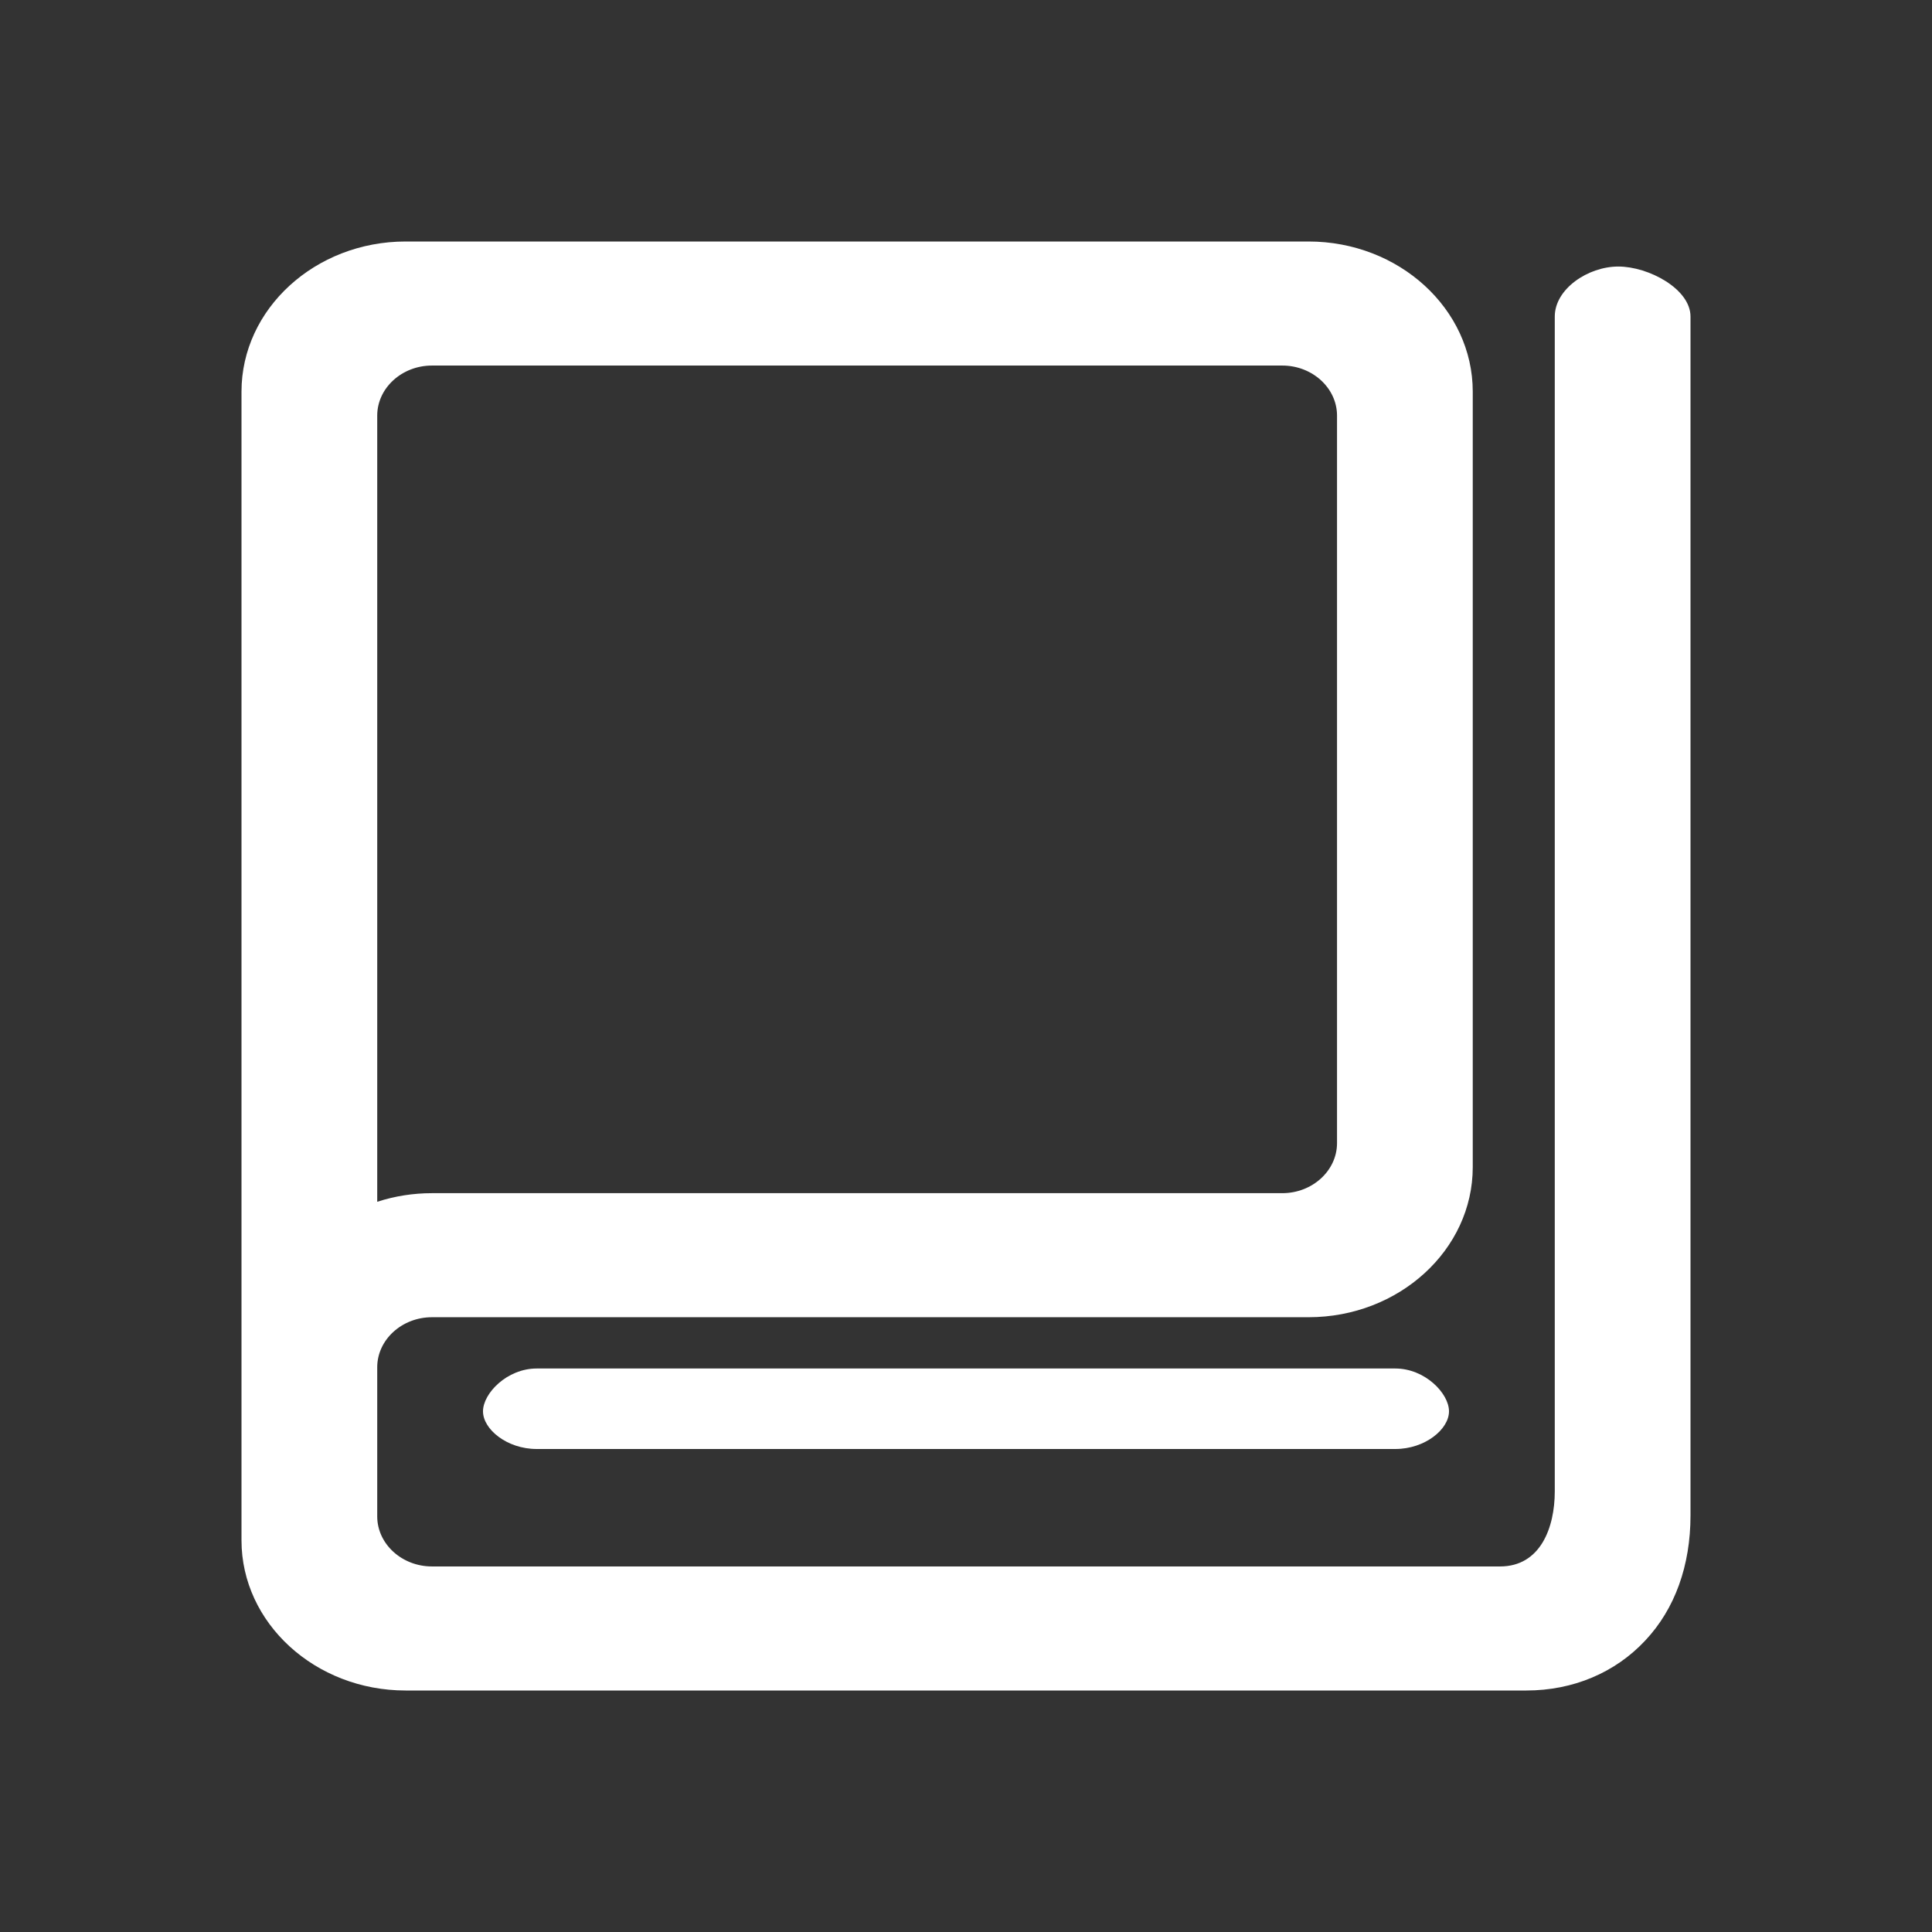 <svg width="24" height="24" viewBox="0 0 24 24" fill="none" xmlns="http://www.w3.org/2000/svg">
<rect x="0" y="0" width="24" height="24" fill="#333333" stroke="none"/>
<path d="M18.961 21H5.039C3.916 21 3 20.163 3 19.135V4.865C3 3.837 3.916 3 5.039 3H16.255C17.379 3 18.295 3.837 18.295 4.865V14.499C18.295 15.526 17.379 16.363 16.255 16.363H5.366C4.992 16.363 4.686 16.643 4.686 16.985V18.837C4.686 19.179 4.992 19.459 5.366 19.459H18.634C19.136 19.459 19.314 18.977 19.314 18.526V3.932C19.314 3.589 19.727 3.311 20.103 3.311C20.479 3.311 21 3.589 21 3.932V18.825C21 19.448 20.807 19.986 20.439 20.378C20.065 20.779 19.541 21 18.961 21ZM5.366 4.541C4.992 4.541 4.686 4.821 4.686 5.163V14.929C4.904 14.858 5.134 14.822 5.366 14.822H15.929C16.303 14.822 16.609 14.542 16.609 14.2V5.163C16.609 4.821 16.303 4.541 15.929 4.541H5.366Z" fill="white"/>
<path d="M17.333 18H6.667C6.298 18 6 17.755 6 17.532C6 17.309 6.298 17 6.667 17H17.333C17.702 17 18 17.309 18 17.532C18 17.755 17.702 18 17.333 18Z" fill="white"/>
</svg>
